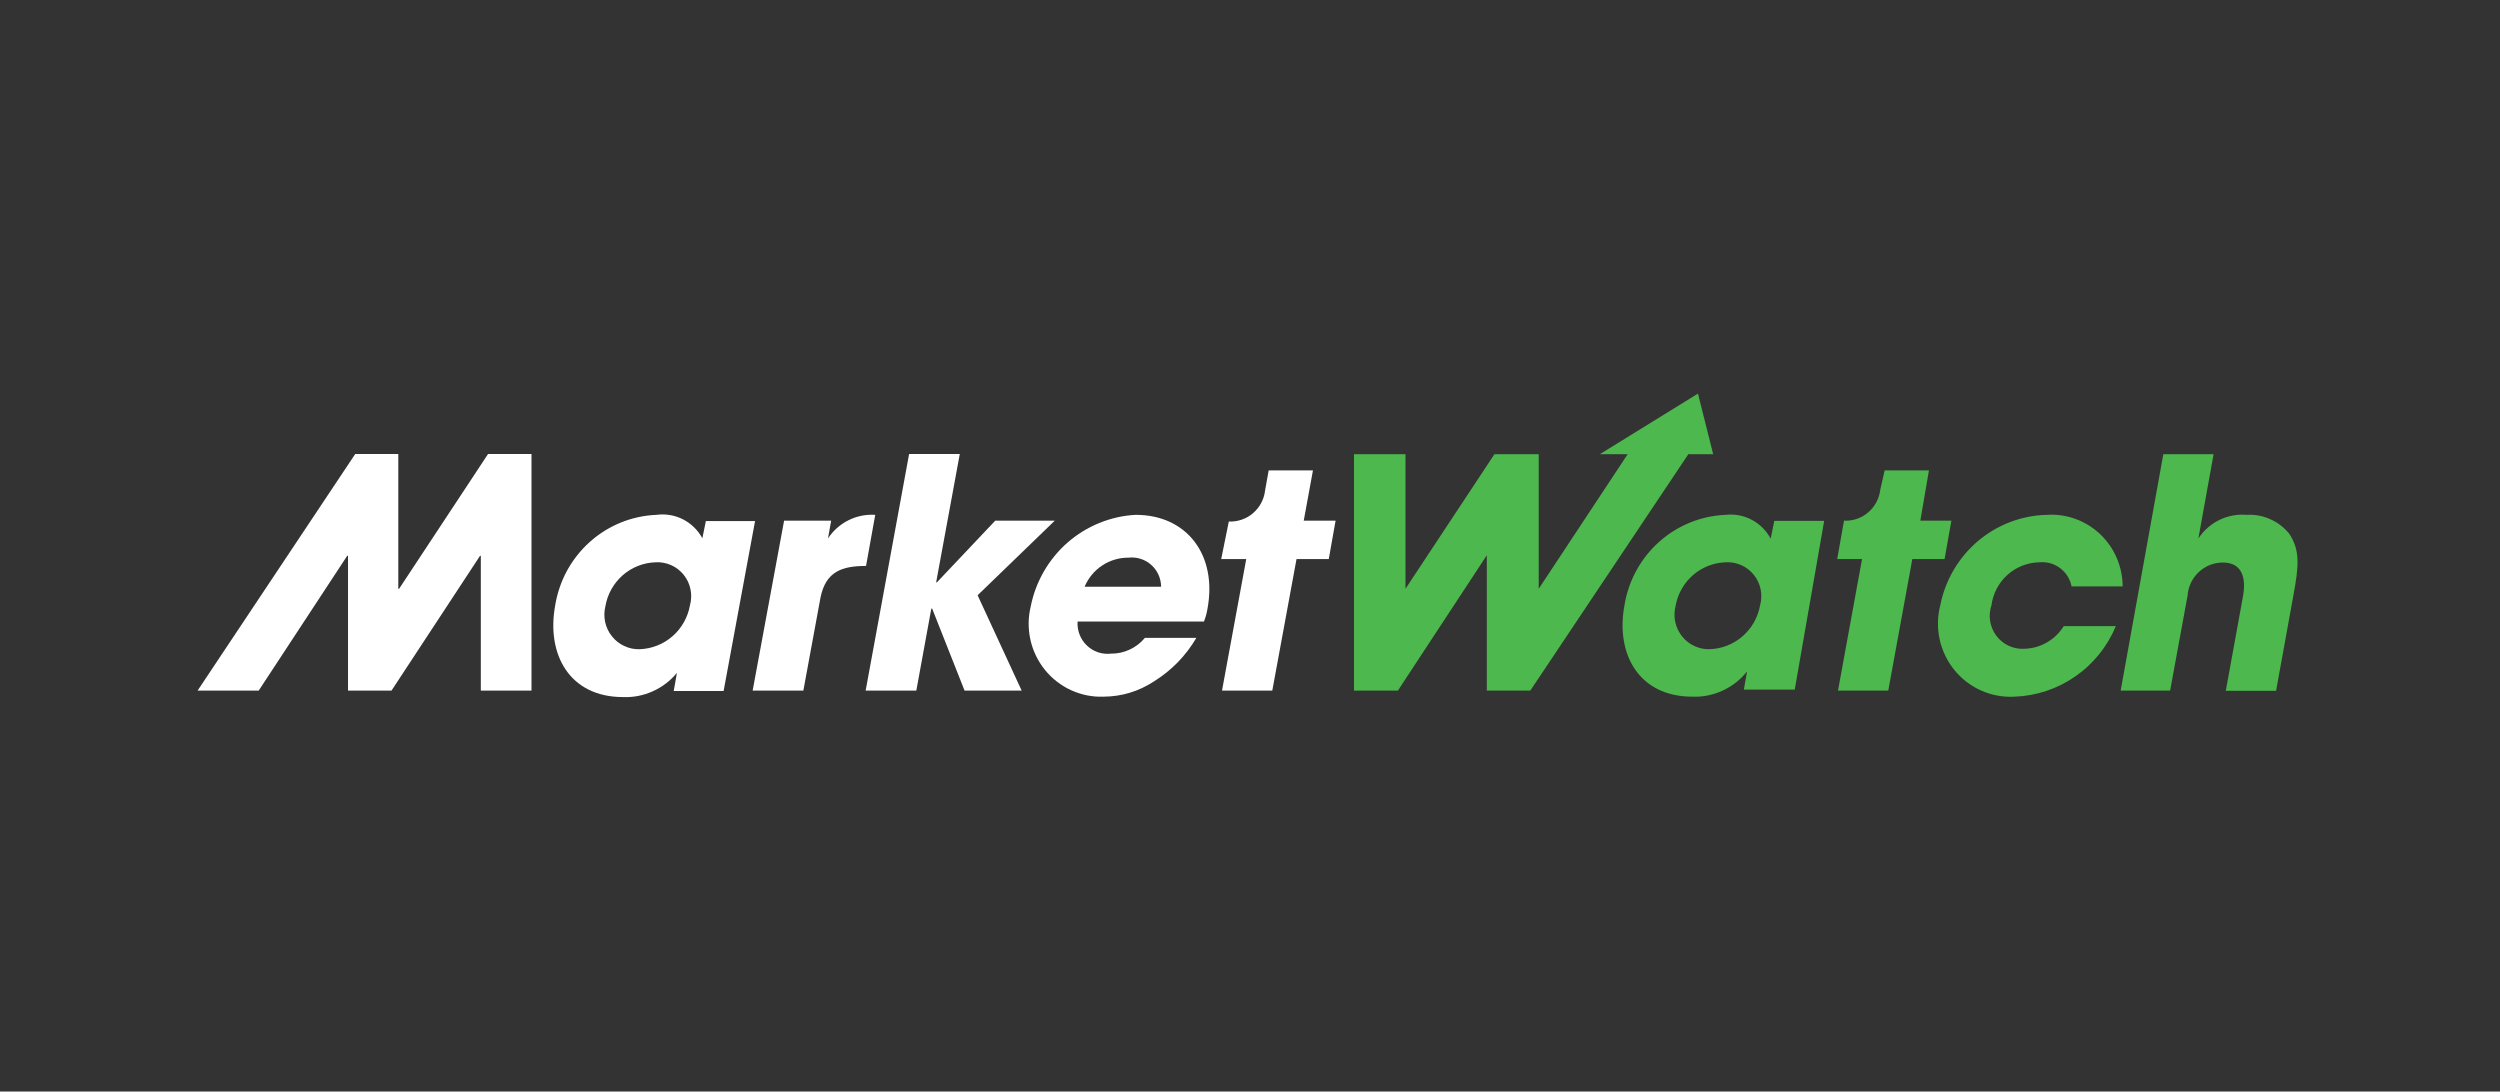 <svg xmlns="http://www.w3.org/2000/svg" xmlns:xlink="http://www.w3.org/1999/xlink" width="426" zoomAndPan="magnify" viewBox="0 0 319.5 139.5" height="186" preserveAspectRatio="xMidYMid meet" version="1.0"><rect x="0" y="0" width="319.5" height="139.5" fill="#333333" stroke="none"/><defs><clipPath id="id1"><path d="M 70 65 L 112 65 L 112 89.211 L 70 89.211 Z M 70 65 " clip-rule="nonzero"/></clipPath><clipPath id="id2"><path d="M 131 65 L 155 65 L 155 89.211 L 131 89.211 Z M 131 65 " clip-rule="nonzero"/></clipPath><clipPath id="id3"><path d="M 25.25 58 L 171 58 L 171 89 L 25.25 89 Z M 25.25 58 " clip-rule="nonzero"/></clipPath><clipPath id="id4"><path d="M 173 50.289 L 293.957 50.289 L 293.957 89.211 L 173 89.211 Z M 173 50.289 " clip-rule="nonzero"/></clipPath></defs><g clip-path="url(#id1)"><path fill="#ffffff" d="M 88.176 77.363 C 88.039 78.133 87.777 78.852 87.395 79.531 C 87.012 80.207 86.531 80.801 85.945 81.312 C 85.359 81.82 84.707 82.219 83.988 82.504 C 83.27 82.785 82.523 82.941 81.75 82.969 C 81.41 82.977 81.074 82.949 80.742 82.883 C 80.41 82.812 80.09 82.707 79.785 82.562 C 79.477 82.422 79.188 82.246 78.922 82.035 C 78.652 81.824 78.414 81.586 78.203 81.316 C 77.988 81.051 77.809 80.766 77.664 80.457 C 77.52 80.148 77.41 79.824 77.336 79.492 C 77.266 79.156 77.23 78.82 77.238 78.477 C 77.246 78.137 77.289 77.797 77.371 77.469 C 77.504 76.703 77.758 75.98 78.137 75.305 C 78.516 74.629 78.992 74.035 79.574 73.523 C 80.152 73.016 80.801 72.617 81.52 72.332 C 82.234 72.047 82.977 71.891 83.746 71.863 C 84.09 71.84 84.43 71.859 84.77 71.918 C 85.109 71.977 85.438 72.074 85.754 72.215 C 86.066 72.352 86.363 72.527 86.637 72.738 C 86.91 72.949 87.156 73.188 87.375 73.457 C 87.59 73.727 87.773 74.02 87.922 74.332 C 88.066 74.645 88.176 74.973 88.246 75.312 C 88.316 75.652 88.344 75.996 88.332 76.344 C 88.32 76.688 88.27 77.031 88.176 77.363 M 90.223 66.52 L 89.762 68.789 C 89.48 68.273 89.129 67.805 88.707 67.395 C 88.289 66.984 87.816 66.645 87.293 66.375 C 86.77 66.109 86.219 65.926 85.641 65.828 C 85.062 65.727 84.48 65.719 83.902 65.797 C 83.117 65.828 82.34 65.926 81.574 66.094 C 80.809 66.258 80.062 66.488 79.332 66.785 C 78.605 67.082 77.91 67.438 77.242 67.855 C 76.578 68.273 75.949 68.742 75.363 69.27 C 74.777 69.797 74.242 70.367 73.754 70.988 C 73.266 71.605 72.832 72.262 72.453 72.957 C 72.078 73.648 71.766 74.371 71.512 75.121 C 71.258 75.867 71.07 76.633 70.945 77.414 C 69.82 83.637 72.789 89.086 79.625 89.086 C 80.949 89.137 82.215 88.891 83.426 88.344 C 84.637 87.801 85.664 87.016 86.512 85.988 L 86.102 88.312 L 92.477 88.312 L 96.496 66.594 L 90.223 66.594 Z M 100.207 66.543 L 106.223 66.543 L 105.816 68.816 C 106.141 68.32 106.527 67.871 106.973 67.477 C 107.418 67.082 107.902 66.754 108.434 66.488 C 108.965 66.223 109.52 66.031 110.102 65.914 C 110.68 65.797 111.266 65.758 111.855 65.797 L 110.68 72.328 C 107.66 72.328 105.559 73 104.867 76.332 L 102.668 88.262 L 96.188 88.262 Z M 100.207 66.543 " fill-opacity="1" fill-rule="nonzero"/></g><path fill="#ffffff" d="M 116.184 58.023 L 110.629 88.262 L 117.105 88.262 L 119.023 77.777 L 119.129 77.777 L 123.273 88.262 L 130.57 88.262 L 124.938 76.074 L 134.797 66.543 L 127.191 66.543 L 119.742 74.418 L 119.641 74.418 L 122.66 58.023 Z M 116.184 58.023 " fill-opacity="1" fill-rule="nonzero"/><g clip-path="url(#id2)"><path fill="#ffffff" d="M 138.609 74.988 C 138.844 74.434 139.148 73.926 139.531 73.461 C 139.914 73 140.355 72.602 140.855 72.273 C 141.352 71.941 141.891 71.691 142.461 71.52 C 143.035 71.348 143.621 71.266 144.215 71.27 C 144.477 71.238 144.738 71.234 145 71.262 C 145.262 71.285 145.52 71.336 145.77 71.418 C 146.02 71.496 146.258 71.602 146.488 71.73 C 146.715 71.859 146.93 72.012 147.125 72.188 C 147.324 72.363 147.5 72.559 147.656 72.77 C 147.812 72.984 147.945 73.211 148.055 73.453 C 148.164 73.695 148.246 73.945 148.301 74.203 C 148.359 74.461 148.387 74.723 148.391 74.988 Z M 145.137 65.797 C 144.34 65.84 143.555 65.945 142.773 66.121 C 141.996 66.297 141.234 66.535 140.496 66.836 C 139.754 67.137 139.047 67.496 138.363 67.918 C 137.684 68.336 137.043 68.809 136.438 69.336 C 135.836 69.863 135.277 70.438 134.77 71.059 C 134.262 71.68 133.805 72.336 133.406 73.031 C 133.004 73.727 132.664 74.453 132.379 75.203 C 132.098 75.957 131.879 76.73 131.723 77.52 C 131.641 77.867 131.574 78.219 131.531 78.574 C 131.488 78.93 131.465 79.285 131.461 79.645 C 131.461 80.004 131.477 80.359 131.516 80.719 C 131.555 81.074 131.613 81.426 131.691 81.777 C 131.77 82.125 131.867 82.469 131.984 82.809 C 132.102 83.145 132.238 83.477 132.395 83.797 C 132.551 84.121 132.723 84.43 132.914 84.734 C 133.105 85.035 133.312 85.324 133.535 85.602 C 133.762 85.883 134 86.145 134.254 86.395 C 134.508 86.645 134.777 86.879 135.059 87.098 C 135.34 87.316 135.633 87.52 135.938 87.703 C 136.238 87.891 136.555 88.055 136.879 88.203 C 137.199 88.352 137.531 88.48 137.871 88.59 C 138.207 88.703 138.551 88.793 138.898 88.863 C 139.246 88.93 139.598 88.98 139.953 89.012 C 140.309 89.039 140.66 89.047 141.016 89.035 C 143.363 89.02 145.523 88.363 147.492 87.074 C 149.742 85.664 151.543 83.816 152.895 81.52 L 146.316 81.52 C 145.781 82.168 145.133 82.664 144.375 83.016 C 143.617 83.371 142.824 83.543 141.988 83.535 C 141.711 83.566 141.43 83.57 141.148 83.539 C 140.867 83.512 140.594 83.453 140.328 83.363 C 140.062 83.273 139.809 83.152 139.566 83.008 C 139.324 82.859 139.102 82.688 138.898 82.492 C 138.695 82.297 138.512 82.082 138.355 81.844 C 138.199 81.609 138.07 81.359 137.969 81.094 C 137.863 80.828 137.793 80.559 137.75 80.277 C 137.707 79.996 137.695 79.715 137.715 79.43 L 153.867 79.43 C 154.086 78.879 154.238 78.312 154.328 77.727 C 155.559 70.961 151.719 65.797 145.137 65.797 " fill-opacity="1" fill-rule="nonzero"/></g><g clip-path="url(#id3)"><path fill="#ffffff" d="M 62.371 58.023 L 51.004 75.246 L 50.902 75.246 L 50.902 58.023 L 45.398 58.023 L 25.25 88.262 L 33.059 88.262 L 44.371 71.035 L 44.477 71.035 L 44.477 88.262 L 50.031 88.262 L 61.348 71.035 L 61.449 71.035 L 61.449 88.262 L 67.926 88.262 L 67.926 58.023 Z M 170.688 66.543 L 166.617 66.543 L 167.797 60.113 L 162.137 60.113 L 161.676 62.695 C 161.609 63.262 161.441 63.793 161.176 64.293 C 160.906 64.789 160.559 65.223 160.129 65.59 C 159.699 65.957 159.219 66.23 158.684 66.414 C 158.152 66.598 157.605 66.676 157.043 66.648 L 156.07 71.449 L 159.27 71.449 L 156.172 88.262 L 162.598 88.262 L 165.695 71.449 L 169.816 71.449 Z M 170.688 66.543 " fill-opacity="1" fill-rule="nonzero"/></g><g clip-path="url(#id4)"><path fill="#4db84d" d="M 276.473 58.047 L 282.898 58.047 L 280.953 68.816 C 281.285 68.309 281.676 67.855 282.133 67.453 C 282.586 67.055 283.082 66.719 283.625 66.453 C 284.168 66.188 284.738 66 285.328 65.887 C 285.922 65.777 286.52 65.746 287.121 65.797 C 288.172 65.738 289.176 65.922 290.137 66.352 C 291.098 66.777 291.91 67.402 292.574 68.223 C 293.957 70.34 293.805 72.277 293.086 76.148 L 290.883 88.285 L 284.457 88.285 L 286.609 76.461 C 286.812 75.426 287.43 71.891 284.051 71.891 C 283.48 71.895 282.934 72.004 282.402 72.215 C 281.875 72.43 281.406 72.73 280.988 73.125 C 280.574 73.516 280.246 73.973 280 74.488 C 279.754 75.008 279.609 75.551 279.57 76.125 L 277.34 88.262 L 271.02 88.262 Z M 249.387 66.543 L 245.418 66.543 L 246.52 60.113 L 240.859 60.113 L 240.297 62.594 C 240.23 63.156 240.062 63.688 239.797 64.188 C 239.527 64.688 239.18 65.121 238.75 65.488 C 238.32 65.855 237.84 66.129 237.305 66.312 C 236.773 66.492 236.227 66.57 235.664 66.543 L 234.793 71.449 L 237.969 71.449 L 234.895 88.262 L 241.32 88.262 L 244.395 71.449 L 248.516 71.449 Z M 218.383 82.969 C 219.168 82.957 219.926 82.812 220.66 82.535 C 221.391 82.258 222.059 81.863 222.656 81.352 C 223.254 80.84 223.75 80.242 224.141 79.559 C 224.531 78.871 224.797 78.141 224.938 77.363 C 225.031 77.031 225.082 76.688 225.094 76.344 C 225.105 75.996 225.078 75.652 225.008 75.312 C 224.938 74.973 224.828 74.645 224.68 74.332 C 224.531 74.02 224.352 73.727 224.133 73.457 C 223.918 73.188 223.672 72.949 223.398 72.738 C 223.125 72.527 222.828 72.352 222.512 72.215 C 222.199 72.074 221.871 71.977 221.531 71.918 C 221.191 71.859 220.852 71.84 220.508 71.863 C 219.738 71.891 218.996 72.047 218.277 72.332 C 217.562 72.617 216.914 73.016 216.336 73.523 C 215.754 74.035 215.273 74.629 214.898 75.305 C 214.52 75.98 214.266 76.703 214.133 77.469 C 214.051 77.797 214.004 78.137 214 78.477 C 213.992 78.82 214.027 79.156 214.098 79.492 C 214.172 79.824 214.277 80.148 214.426 80.457 C 214.57 80.766 214.75 81.051 214.961 81.316 C 215.176 81.586 215.414 81.824 215.68 82.035 C 215.949 82.246 216.234 82.422 216.543 82.562 C 216.852 82.707 217.172 82.812 217.504 82.883 C 217.836 82.949 218.172 82.977 218.512 82.969 M 229.367 88.133 L 222.863 88.133 L 223.273 85.809 C 222.426 86.875 221.387 87.691 220.156 88.258 C 218.926 88.828 217.637 89.086 216.285 89.035 C 209.449 89.035 206.453 83.586 207.605 77.363 C 207.73 76.586 207.918 75.824 208.176 75.078 C 208.43 74.332 208.746 73.617 209.121 72.926 C 209.5 72.234 209.93 71.582 210.418 70.965 C 210.906 70.352 211.441 69.781 212.027 69.258 C 212.609 68.734 213.234 68.266 213.898 67.852 C 214.562 67.434 215.258 67.078 215.984 66.785 C 216.707 66.488 217.453 66.258 218.215 66.094 C 218.98 65.926 219.754 65.828 220.531 65.797 C 221.109 65.73 221.684 65.754 222.25 65.859 C 222.82 65.969 223.363 66.156 223.875 66.43 C 224.387 66.699 224.852 67.043 225.262 67.453 C 225.676 67.863 226.02 68.328 226.293 68.844 L 226.754 66.57 L 233.129 66.57 Z M 217 50.301 L 204.457 58.047 L 208.016 58.047 L 196.648 75.246 L 196.648 58.047 L 190.988 58.047 L 179.621 75.246 L 179.621 58.047 L 173.043 58.047 L 173.043 88.262 L 178.648 88.262 L 190.016 70.961 L 190.016 88.262 L 195.57 88.262 L 215.77 58.047 L 218.945 58.047 Z M 270.402 80.023 C 269.863 81.32 269.156 82.516 268.273 83.605 C 267.395 84.699 266.383 85.645 265.234 86.441 C 264.086 87.242 262.852 87.859 261.527 88.301 C 260.203 88.742 258.844 88.988 257.449 89.035 C 257.086 89.055 256.723 89.055 256.359 89.031 C 255.996 89.008 255.633 88.965 255.277 88.898 C 254.918 88.832 254.562 88.746 254.215 88.637 C 253.867 88.531 253.527 88.402 253.195 88.254 C 252.859 88.105 252.535 87.938 252.223 87.75 C 251.91 87.562 251.609 87.359 251.316 87.137 C 251.027 86.914 250.754 86.676 250.492 86.418 C 250.23 86.164 249.984 85.891 249.754 85.609 C 249.523 85.324 249.309 85.023 249.113 84.715 C 248.918 84.406 248.742 84.086 248.586 83.754 C 248.426 83.422 248.289 83.082 248.172 82.734 C 248.051 82.387 247.953 82.035 247.879 81.676 C 247.801 81.316 247.746 80.953 247.711 80.586 C 247.676 80.223 247.664 79.855 247.672 79.488 C 247.68 79.121 247.711 78.754 247.762 78.391 C 247.812 78.027 247.883 77.668 247.977 77.312 C 248.137 76.52 248.359 75.746 248.645 74.992 C 248.934 74.242 249.281 73.516 249.691 72.82 C 250.098 72.129 250.562 71.473 251.078 70.855 C 251.598 70.242 252.164 69.672 252.777 69.152 C 253.391 68.633 254.043 68.172 254.73 67.762 C 255.422 67.355 256.141 67.008 256.891 66.719 C 257.641 66.434 258.406 66.215 259.191 66.059 C 259.977 65.902 260.77 65.816 261.57 65.797 C 262.191 65.754 262.809 65.777 263.426 65.863 C 264.043 65.953 264.645 66.102 265.227 66.312 C 265.812 66.523 266.371 66.793 266.902 67.117 C 267.434 67.445 267.926 67.824 268.383 68.25 C 268.836 68.68 269.242 69.148 269.602 69.66 C 269.961 70.172 270.266 70.715 270.512 71.293 C 270.762 71.867 270.949 72.461 271.078 73.074 C 271.207 73.688 271.273 74.309 271.273 74.938 L 264.746 74.938 C 264.652 74.469 264.48 74.031 264.227 73.629 C 263.973 73.227 263.652 72.883 263.273 72.598 C 262.891 72.312 262.473 72.109 262.016 71.98 C 261.559 71.855 261.094 71.816 260.625 71.863 C 260.25 71.871 259.883 71.91 259.516 71.98 C 259.148 72.055 258.793 72.16 258.445 72.297 C 258.098 72.434 257.766 72.598 257.445 72.797 C 257.129 72.992 256.828 73.215 256.551 73.465 C 256.273 73.715 256.02 73.988 255.789 74.285 C 255.559 74.582 255.355 74.898 255.18 75.23 C 255.008 75.562 254.863 75.906 254.75 76.266 C 254.637 76.625 254.555 76.992 254.504 77.363 C 254.398 77.688 254.328 78.02 254.301 78.359 C 254.273 78.699 254.285 79.039 254.34 79.375 C 254.391 79.711 254.484 80.039 254.617 80.352 C 254.75 80.664 254.918 80.961 255.121 81.234 C 255.32 81.508 255.555 81.75 255.816 81.969 C 256.078 82.184 256.363 82.363 256.668 82.512 C 256.973 82.656 257.293 82.766 257.621 82.832 C 257.953 82.902 258.289 82.93 258.629 82.914 C 259.668 82.902 260.645 82.641 261.551 82.125 C 262.461 81.613 263.191 80.91 263.746 80.023 Z M 270.402 80.023 " fill-opacity="1" fill-rule="nonzero"/></g></svg>